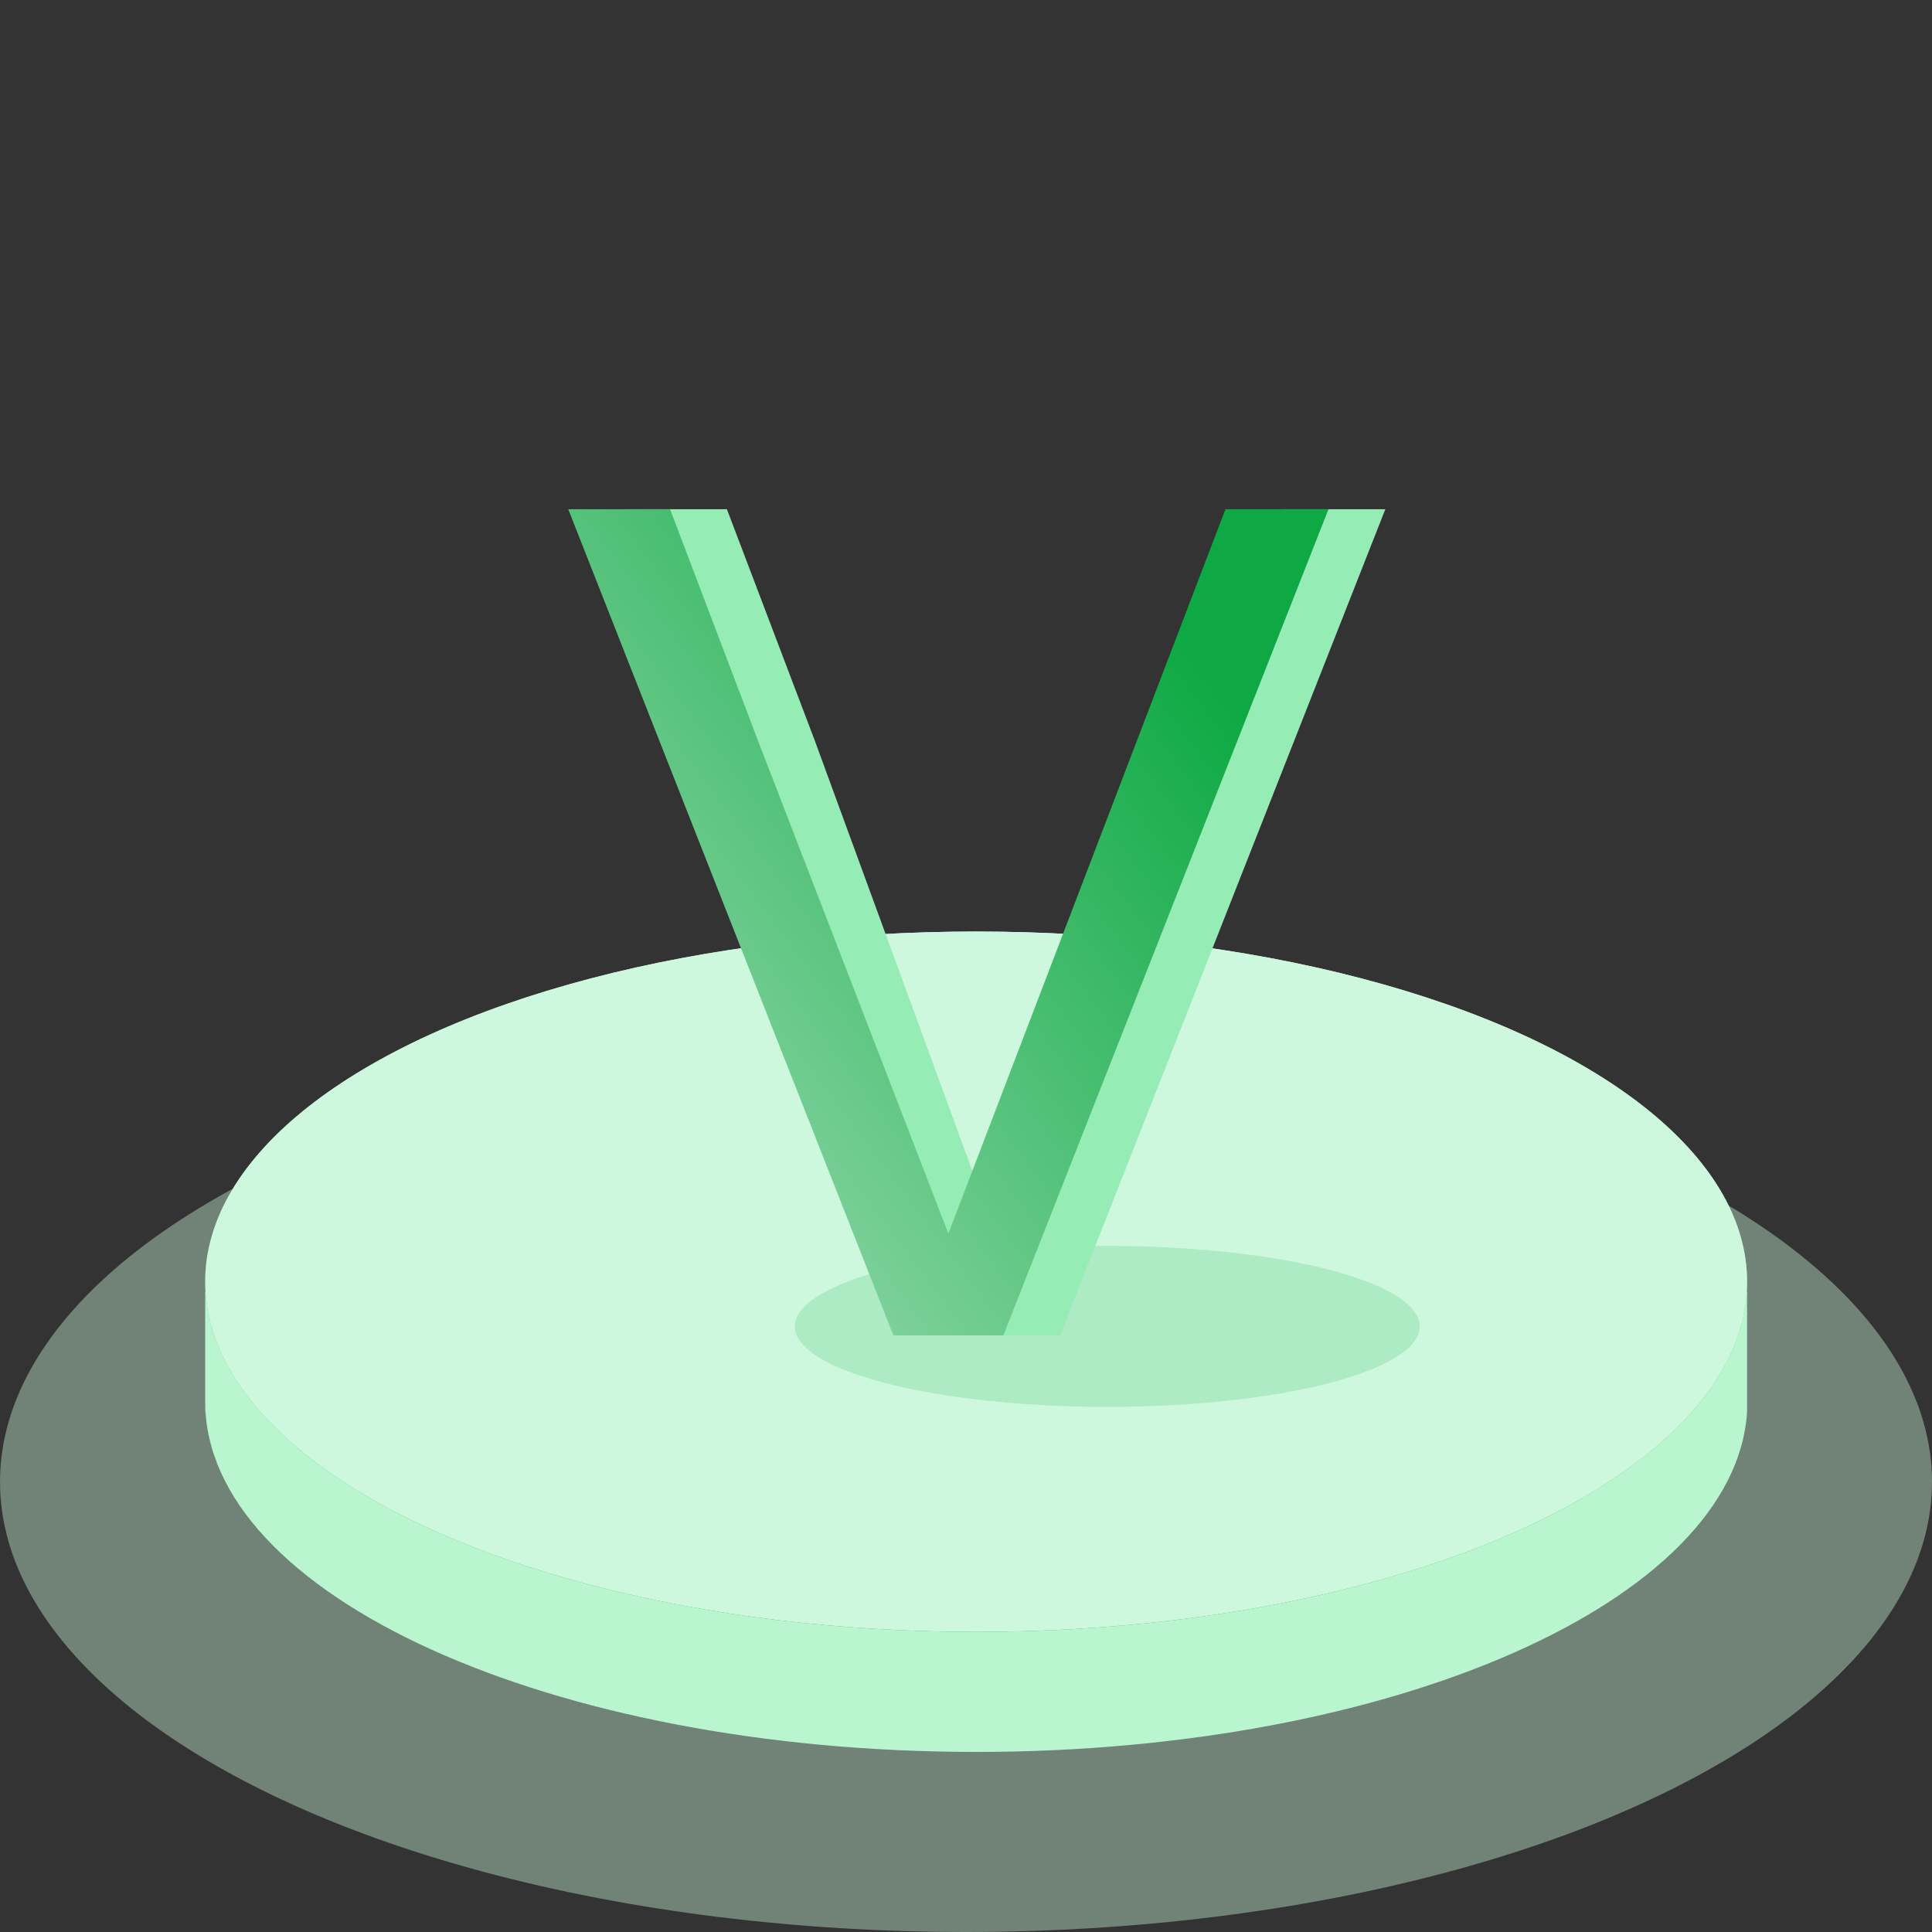 <?xml version="1.0" encoding="UTF-8"?>
<svg width="24px" height="24px" viewBox="0 0 24 24" version="1.1" xmlns="http://www.w3.org/2000/svg" xmlns:xlink="http://www.w3.org/1999/xlink">
    <rect x="0" y="0" width="24" height="24" fill="#333333" stroke="none"/>
    <title>切片</title>
    <defs>
        <linearGradient x1="50%" y1="0%" x2="50%" y2="100%" id="linearGradient-1">
            <stop stop-color="#E1EBF5" offset="0%"></stop>
            <stop stop-color="#0EA944" offset="100%"></stop>
        </linearGradient>
        <ellipse id="path-2" cx="12.126" cy="15.922" rx="9.577" ry="4.35"></ellipse>
        <linearGradient x1="-27.753%" y1="0%" x2="78.581%" y2="87.441%" id="linearGradient-3">
            <stop stop-color="#C5EAD2" offset="0%"></stop>
            <stop stop-color="#0EA944" offset="100%"></stop>
        </linearGradient>
    </defs>
    <g id="页面-1" stroke="none" stroke-width="1" fill="none" fill-rule="evenodd">
        <g id="设备监控-储能箱备份" transform="translate(-485, -936)">
            <g id="编组-60" transform="translate(469, 889)">
                <g id="icon/68/电量-电压" transform="translate(16, 47)">
                    <ellipse id="椭圆形备份-2" fill-opacity="0.4" fill="#CEF8DD" cx="12" cy="18.408" rx="12" ry="5.592"></ellipse>
                    <path d="M12.126,13.064 C16.364,13.064 19.958,14.314 21.22,16.047 L21.703,16.046 L21.703,17.538 C21.555,19.882 17.324,21.763 12.126,21.763 C6.837,21.763 2.549,19.816 2.549,17.413 L2.553,17.537 L2.549,17.538 L2.549,16.046 L3.032,16.047 C4.294,14.314 7.888,13.064 12.126,13.064 Z" id="形状结合" fill="#B9F6CF"></path>
                    <g id="椭圆形">
                        <use fill="url(#linearGradient-1)" xlink:href="#path-2"></use>
                        <use fill="#CEF8DD" xlink:href="#path-2"></use>
                    </g>
                    <ellipse id="椭圆形" fill="#ACEBC3" cx="13.755" cy="16.477" rx="3.882" ry="1"></ellipse>
                    <polygon id="路径" fill="#96ECB5" fill-rule="nonzero" transform="translate(12.487, 11.457) scale(1, -1) translate(-12.487, -11.457) " points="14.837 13.713 15.929 16.588 17.209 16.588 13.169 6.325 11.804 6.325 7.765 16.588 9.03 16.588 10.122 13.713 12.332 7.677"></polygon>
                    <polygon id="路径" fill="url(#linearGradient-3)" fill-rule="nonzero" transform="translate(11.781, 11.457) scale(1, -1) translate(-11.781, -11.457) " points="15.223 16.588 16.503 16.588 12.464 6.325 11.098 6.325 7.059 16.588 8.324 16.588 9.416 13.713 11.781 7.59"></polygon>
                </g>
            </g>
        </g>
    </g>
</svg>